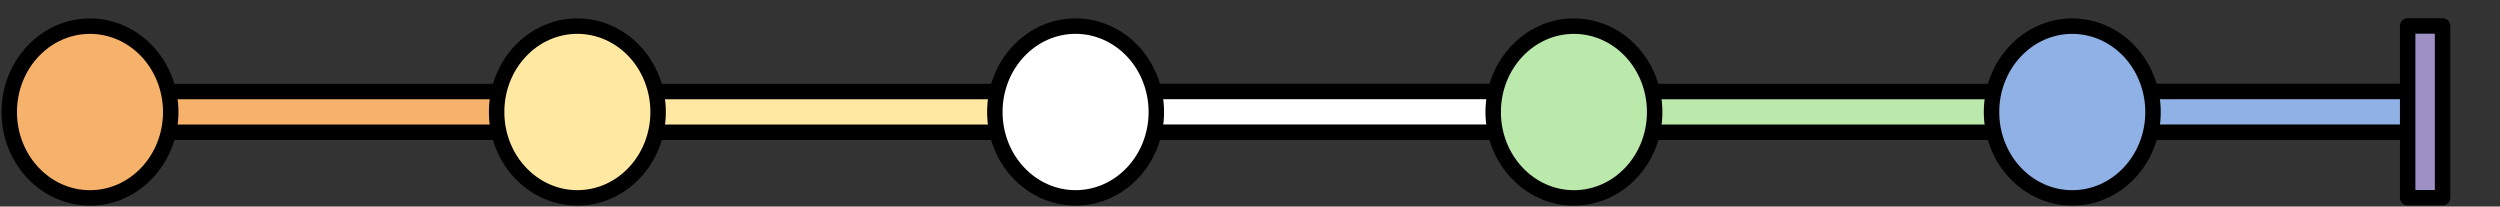 <svg version="1.1" viewBox="0.0 0.0 1295.016 107.0" fill="none" stroke="none" stroke-linecap="square" stroke-miterlimit="10" xmlns:xlink="http://www.w3.org/1999/xlink" xmlns="http://www.w3.org/2000/svg"><rect x="0.0" y="0.0" width="1295.016" height="107.0" fill="#333333" stroke="none"/><clipPath id="p.0"><path d="m0 0l1295.016 0l0 107.0l-1295.016 0l0 -107.0z" clip-rule="nonzero"/></clipPath><g clip-path="url(#p.0)"><path fill="#000000" fill-opacity="0.0" d="m0 0l1295.016 0l0 107.0l-1295.016 0z" fill-rule="evenodd"/><path fill="#8fb1e6" d="m1073.252 47.375l188.535 0l0 21.102l-188.535 0z" fill-rule="evenodd"/><path stroke="#000000" stroke-width="8.0" stroke-linejoin="round" stroke-linecap="butt" d="m1073.252 47.375l188.535 0l0 21.102l-188.535 0z" fill-rule="evenodd"/><path fill="#bbe8ab" d="m815.023 47.407l258.11 0l0 21.102l-258.11 0z" fill-rule="evenodd"/><path stroke="#000000" stroke-width="8.0" stroke-linejoin="round" stroke-linecap="butt" d="m815.023 47.407l258.11 0l0 21.102l-258.11 0z" fill-rule="evenodd"/><path fill="#ffffff" d="m557.116 47.377l258.11 0l0 21.102l-258.11 0z" fill-rule="evenodd"/><path stroke="#000000" stroke-width="8.0" stroke-linejoin="round" stroke-linecap="butt" d="m557.116 47.377l258.11 0l0 21.102l-258.11 0z" fill-rule="evenodd"/><path fill="#ffe8a1" d="m299.065 47.407l258.11 0l0 21.102l-258.11 0z" fill-rule="evenodd"/><path stroke="#000000" stroke-width="8.0" stroke-linejoin="round" stroke-linecap="butt" d="m299.065 47.407l258.11 0l0 21.102l-258.11 0z" fill-rule="evenodd"/><path fill="#f6b26b" d="m41.006 47.407l258.11 0l0 21.102l-258.11 0z" fill-rule="evenodd"/><path stroke="#000000" stroke-width="8.0" stroke-linejoin="round" stroke-linecap="butt" d="m41.006 47.407l258.11 0l0 21.102l-258.11 0z" fill-rule="evenodd"/><path fill="#ffe8a1" d="m257.251 58.014l0 0c0 -24.57 18.727 -44.488 41.827 -44.488l0 0c11.093 0 21.732 4.687 29.576 13.03c7.844 8.343 12.251 19.659 12.251 31.458l0 0c0 24.57 -18.727 44.488 -41.827 44.488l0 0c-23.1 0 -41.827 -19.918 -41.827 -44.488z" fill-rule="evenodd"/><path stroke="#000000" stroke-width="8.0" stroke-linejoin="round" stroke-linecap="butt" d="m257.251 58.014l0 0c0 -24.57 18.727 -44.488 41.827 -44.488l0 0c11.093 0 21.732 4.687 29.576 13.03c7.844 8.343 12.251 19.659 12.251 31.458l0 0c0 24.57 -18.727 44.488 -41.827 44.488l0 0c-23.1 0 -41.827 -19.918 -41.827 -44.488z" fill-rule="evenodd"/><path fill="#ffffff" d="m515.335 58.014l0 0c0 -24.57 18.727 -44.488 41.827 -44.488l0 0c11.093 0 21.732 4.687 29.576 13.03c7.844 8.343 12.251 19.659 12.251 31.458l0 0c0 24.57 -18.727 44.488 -41.827 44.488l0 0c-23.1 0 -41.827 -19.918 -41.827 -44.488z" fill-rule="evenodd"/><path stroke="#000000" stroke-width="8.0" stroke-linejoin="round" stroke-linecap="butt" d="m515.335 58.014l0 0c0 -24.57 18.727 -44.488 41.827 -44.488l0 0c11.093 0 21.732 4.687 29.576 13.03c7.844 8.343 12.251 19.659 12.251 31.458l0 0c0 24.57 -18.727 44.488 -41.827 44.488l0 0c-23.1 0 -41.827 -19.918 -41.827 -44.488z" fill-rule="evenodd"/><path fill="#bbe8ab" d="m773.479 58.03l0 0c0 -24.57 18.727 -44.488 41.827 -44.488l0 0c11.093 0 21.732 4.687 29.576 13.03c7.844 8.343 12.251 19.659 12.251 31.458l0 0c0 24.57 -18.727 44.488 -41.827 44.488l0 0c-23.1 0 -41.827 -19.918 -41.827 -44.488z" fill-rule="evenodd"/><path stroke="#000000" stroke-width="8.0" stroke-linejoin="round" stroke-linecap="butt" d="m773.479 58.03l0 0c0 -24.57 18.727 -44.488 41.827 -44.488l0 0c11.093 0 21.732 4.687 29.576 13.03c7.844 8.343 12.251 19.659 12.251 31.458l0 0c0 24.57 -18.727 44.488 -41.827 44.488l0 0c-23.1 0 -41.827 -19.918 -41.827 -44.488z" fill-rule="evenodd"/><path fill="#8fb1e6" d="m1031.623 58.03l0 0c0 -24.57 18.726 -44.488 41.827 -44.488l0 0c11.093 0 21.732 4.687 29.576 13.03c7.844 8.343 12.251 19.659 12.251 31.458l0 0c0 24.57 -18.727 44.488 -41.827 44.488l0 0c-23.1 0 -41.827 -19.918 -41.827 -44.488z" fill-rule="evenodd"/><path stroke="#000000" stroke-width="8.0" stroke-linejoin="round" stroke-linecap="butt" d="m1031.623 58.03l0 0c0 -24.57 18.726 -44.488 41.827 -44.488l0 0c11.093 0 21.732 4.687 29.576 13.03c7.844 8.343 12.251 19.659 12.251 31.458l0 0c0 24.57 -18.727 44.488 -41.827 44.488l0 0c-23.1 0 -41.827 -19.918 -41.827 -44.488z" fill-rule="evenodd"/><path fill="#9e90c4" d="m1247.184 13.438l18.079 0l0 88.976l-18.079 0z" fill-rule="evenodd"/><path stroke="#000000" stroke-width="8.0" stroke-linejoin="round" stroke-linecap="butt" d="m1247.184 13.438l18.079 0l0 88.976l-18.079 0z" fill-rule="evenodd"/><path fill="#f6b26b" d="m4.785 58.03l0 0c0 -24.57 18.726 -44.488 41.827 -44.488l0 0c11.093 0 21.732 4.687 29.576 13.03c7.844 8.343 12.251 19.659 12.251 31.458l0 0c0 24.57 -18.726 44.488 -41.827 44.488l0 0c-23.1 0 -41.827 -19.918 -41.827 -44.488z" fill-rule="evenodd"/><path stroke="#000000" stroke-width="8.0" stroke-linejoin="round" stroke-linecap="butt" d="m4.785 58.03l0 0c0 -24.57 18.726 -44.488 41.827 -44.488l0 0c11.093 0 21.732 4.687 29.576 13.03c7.844 8.343 12.251 19.659 12.251 31.458l0 0c0 24.57 -18.726 44.488 -41.827 44.488l0 0c-23.1 0 -41.827 -19.918 -41.827 -44.488z" fill-rule="evenodd"/></g></svg>
